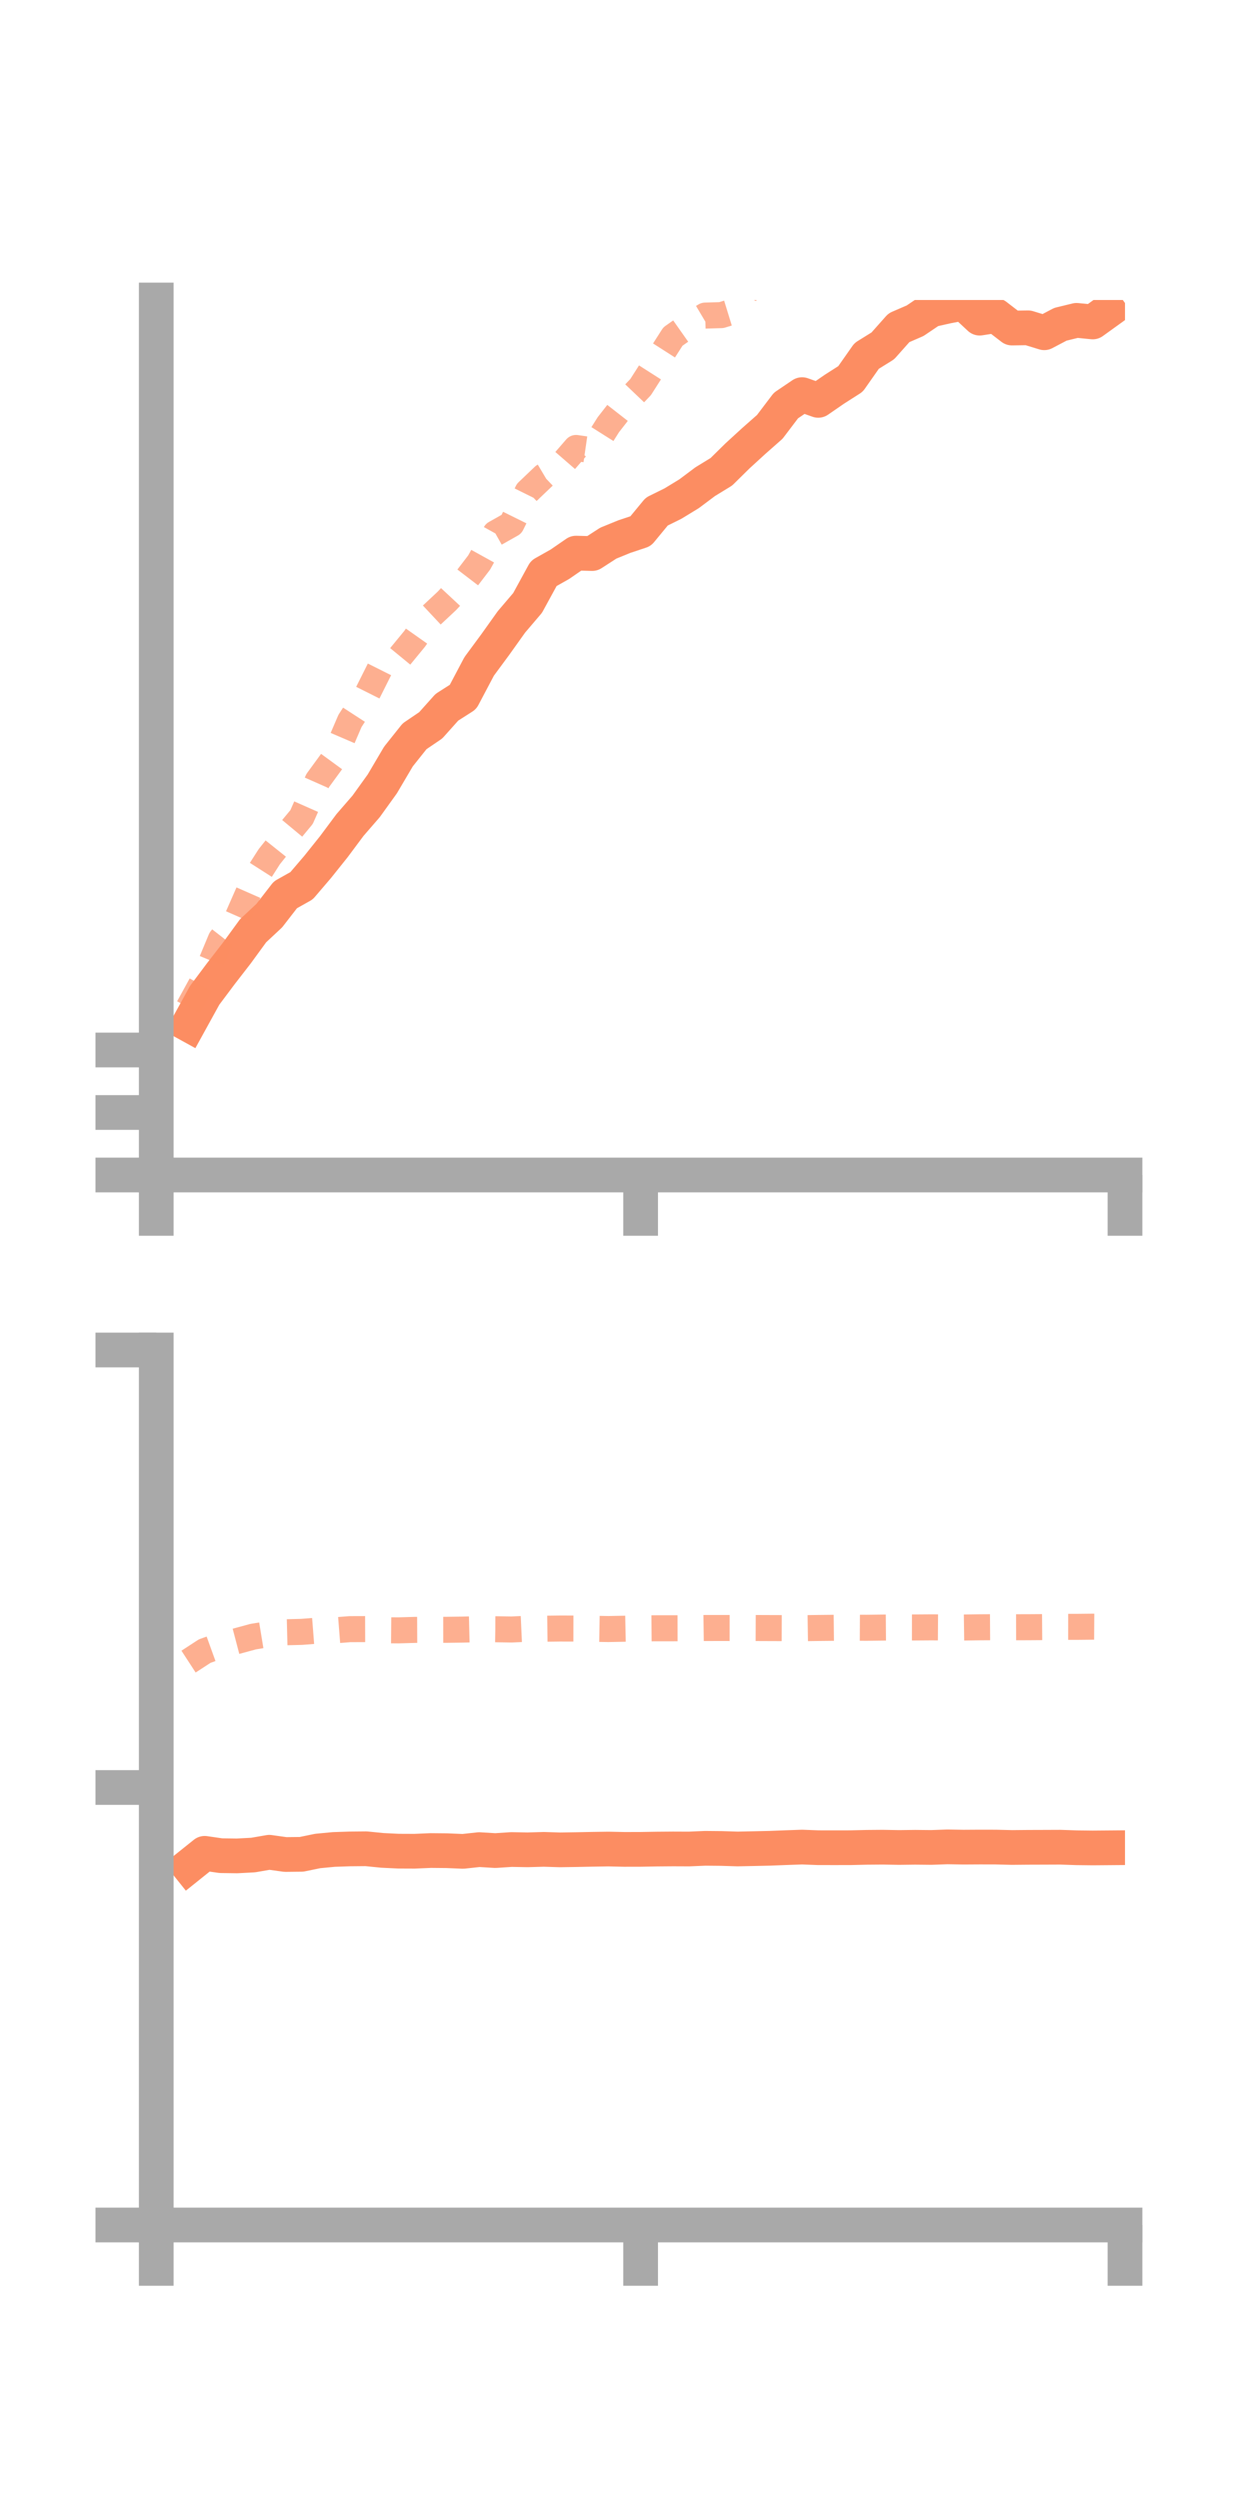 <?xml version="1.0" encoding="utf-8" standalone="no"?>
<!DOCTYPE svg PUBLIC "-//W3C//DTD SVG 1.1//EN"
  "http://www.w3.org/Graphics/SVG/1.1/DTD/svg11.dtd">
<!-- Created with matplotlib (https://matplotlib.org/) -->
<svg height="144pt" version="1.1" viewBox="0 0 72 144" width="72pt" xmlns="http://www.w3.org/2000/svg" xmlns:xlink="http://www.w3.org/1999/xlink">
 <defs>
  <style type="text/css">*{stroke-linecap:butt;stroke-linejoin:round;}</style>
 </defs>
 <g id="figure_1">
  <g id="patch_1">
   <path d="M 0 144 
L 72 144 
L 72 0 
L 0 0 
z
" style="fill:none;"/>
  </g>
  <g id="axes_1">
   <g id="patch_2">
    <path d="M 9 67.68 
L 64.8 67.68 
L 64.8 17.28 
L 9 17.28 
z
" style="fill:none;"/>
   </g>
   <g id="matplotlib.axis_1">
    <g id="xtick_1">
     <g id="line2d_1">
      <defs>
       <path d="M 0 0 
L 0 3.5 
" id="m397ca1bab4" style="stroke:#a9a9a9;stroke-width:2;"/>
      </defs>
      <g>
       <use style="fill:#a9a9a9;stroke:#a9a9a9;stroke-width:2;" x="9" xlink:href="#m397ca1bab4" y="67.68"/>
      </g>
     </g>
    </g>
    <g id="xtick_2">
     <g id="line2d_2">
      <g>
       <use style="fill:#a9a9a9;stroke:#a9a9a9;stroke-width:2;" x="36.9" xlink:href="#m397ca1bab4" y="67.68"/>
      </g>
     </g>
    </g>
    <g id="xtick_3">
     <g id="line2d_3">
      <g>
       <use style="fill:#a9a9a9;stroke:#a9a9a9;stroke-width:2;" x="64.8" xlink:href="#m397ca1bab4" y="67.68"/>
      </g>
     </g>
    </g>
   </g>
   <g id="matplotlib.axis_2">
    <g id="ytick_1">
     <g id="line2d_4">
      <defs>
       <path d="M 0 0 
L -3.5 0 
" id="m1995738111" style="stroke:#a9a9a9;stroke-width:2;"/>
      </defs>
      <g>
       <use style="fill:#a9a9a9;stroke:#a9a9a9;stroke-width:2;" x="9" xlink:href="#m1995738111" y="67.68"/>
      </g>
     </g>
    </g>
    <g id="ytick_2">
     <g id="line2d_5">
      <g>
       <use style="fill:#a9a9a9;stroke:#a9a9a9;stroke-width:2;" x="9" xlink:href="#m1995738111" y="64.08"/>
      </g>
     </g>
    </g>
    <g id="ytick_3">
     <g id="line2d_6">
      <g>
       <use style="fill:#a9a9a9;stroke:#a9a9a9;stroke-width:2;" x="9" xlink:href="#m1995738111" y="60.48"/>
      </g>
     </g>
    </g>
   </g>
   <g id="line2d_7">
    <path clip-path="url(#p6f2fb332a2)" d="M 10.86 59.016 
L 11.79 57.328 
L 12.72 56.086 
L 13.65 54.885 
L 14.58 53.609 
L 15.51 52.741 
L 16.44 51.541 
L 17.37 51.019 
L 18.3 49.931 
L 19.23 48.768 
L 20.16 47.52 
L 21.09 46.447 
L 22.02 45.154 
L 22.95 43.577 
L 23.88 42.41 
L 24.81 41.779 
L 25.74 40.739 
L 26.67 40.145 
L 27.6 38.385 
L 28.53 37.124 
L 29.46 35.82 
L 30.39 34.728 
L 31.32 33.025 
L 32.25 32.501 
L 33.18 31.86 
L 34.11 31.885 
L 35.04 31.284 
L 35.97 30.905 
L 36.9 30.595 
L 37.83 29.467 
L 38.76 29.008 
L 39.69 28.441 
L 40.62 27.744 
L 41.55 27.175 
L 42.48 26.259 
L 43.41 25.407 
L 44.34 24.587 
L 45.27 23.36 
L 46.2 22.731 
L 47.13 23.061 
L 48.06 22.42 
L 48.99 21.826 
L 49.92 20.501 
L 50.85 19.923 
L 51.78 18.877 
L 52.71 18.474 
L 53.64 17.846 
L 54.57 17.638 
L 55.5 17.46 
L 56.43 18.326 
L 57.36 18.18 
L 58.29 18.896 
L 59.22 18.882 
L 60.15 19.167 
L 61.08 18.678 
L 62.01 18.452 
L 62.94 18.545 
L 63.87 17.875 
" style="fill:none;stroke:#fc8d62;stroke-linecap:square;stroke-width:2;"/>
   </g>
   <g id="line2d_8">
    <path clip-path="url(#p6f2fb332a2)" d="M 10.86 58.035 
L 11.79 56.34 
L 12.72 54.109 
L 13.65 52.916 
L 14.58 50.801 
L 15.51 49.346 
L 16.44 48.182 
L 17.37 47.063 
L 18.3 44.96 
L 19.23 43.687 
L 20.16 41.523 
L 21.09 40.089 
L 22.02 38.234 
L 22.95 37.932 
L 23.88 36.8 
L 24.81 35.482 
L 25.74 34.612 
L 26.67 33.614 
L 27.6 32.399 
L 28.53 30.719 
L 29.46 30.195 
L 30.39 28.316 
L 31.32 27.429 
L 32.25 26.876 
L 33.18 25.803 
L 34.11 25.937 
L 35.04 24.464 
L 35.97 23.272 
L 36.9 22.296 
L 37.83 20.839 
L 38.76 19.385 
L 39.69 18.73 
L 40.62 18.178 
L 41.55 18.151 
L 42.48 17.865 
L 43.41 15.867 
L 44.34 14.859 
L 45.27 13.299 
L 46.2 13.489 
L 47.13 11.864 
L 48.06 11.334 
L 48.99 9.581 
L 49.92 8.901 
L 50.85 7.432 
L 51.78 7.474 
L 52.71 6.08 
L 53.64 4.857 
L 54.57 5.123 
L 55.5 4.711 
L 56.43 2.817 
L 57.36 3.021 
L 58.29 3.058 
L 59.22 2.646 
L 60.15 2.16 
L 61.08 1.376 
L 62.01 0.948 
L 62.94 0.784 
L 63.87 -0.635 
" style="fill:none;stroke:#fc8d62;stroke-dasharray:1.5,1.5;stroke-dashoffset:0;stroke-opacity:0.7;stroke-width:1.5;"/>
   </g>
   <g id="patch_3">
    <path d="M 9 67.68 
L 9 17.28 
" style="fill:none;stroke:#a9a9a9;stroke-linecap:square;stroke-linejoin:miter;stroke-width:2;"/>
   </g>
   <g id="patch_4">
    <path d="M 64.8 67.68 
L 64.8 17.28 
" style="fill:none;"/>
   </g>
   <g id="patch_5">
    <path d="M 9 67.68 
L 64.8 67.68 
" style="fill:none;stroke:#a9a9a9;stroke-linecap:square;stroke-linejoin:miter;stroke-width:2;"/>
   </g>
   <g id="patch_6">
    <path d="M 9 17.28 
L 64.8 17.28 
" style="fill:none;"/>
   </g>
  </g>
  <g id="axes_2">
   <g id="patch_7">
    <path d="M 9 128.16 
L 64.8 128.16 
L 64.8 77.76 
L 9 77.76 
z
" style="fill:none;"/>
   </g>
   <g id="matplotlib.axis_3">
    <g id="xtick_4">
     <g id="line2d_9">
      <g>
       <use style="fill:#a9a9a9;stroke:#a9a9a9;stroke-width:2;" x="9" xlink:href="#m397ca1bab4" y="128.16"/>
      </g>
     </g>
    </g>
    <g id="xtick_5">
     <g id="line2d_10">
      <g>
       <use style="fill:#a9a9a9;stroke:#a9a9a9;stroke-width:2;" x="36.9" xlink:href="#m397ca1bab4" y="128.16"/>
      </g>
     </g>
    </g>
    <g id="xtick_6">
     <g id="line2d_11">
      <g>
       <use style="fill:#a9a9a9;stroke:#a9a9a9;stroke-width:2;" x="64.8" xlink:href="#m397ca1bab4" y="128.16"/>
      </g>
     </g>
    </g>
   </g>
   <g id="matplotlib.axis_4">
    <g id="ytick_4">
     <g id="line2d_12">
      <g>
       <use style="fill:#a9a9a9;stroke:#a9a9a9;stroke-width:2;" x="9" xlink:href="#m1995738111" y="128.16"/>
      </g>
     </g>
    </g>
    <g id="ytick_5">
     <g id="line2d_13">
      <g>
       <use style="fill:#a9a9a9;stroke:#a9a9a9;stroke-width:2;" x="9" xlink:href="#m1995738111" y="102.96"/>
      </g>
     </g>
    </g>
    <g id="ytick_6">
     <g id="line2d_14">
      <g>
       <use style="fill:#a9a9a9;stroke:#a9a9a9;stroke-width:2;" x="9" xlink:href="#m1995738111" y="77.76"/>
      </g>
     </g>
    </g>
   </g>
   <g id="line2d_15">
    <path clip-path="url(#pc7e1b4bdd6)" d="M 10.86 107.497 
L 11.79 106.752 
L 12.72 106.887 
L 13.65 106.9 
L 14.58 106.851 
L 15.51 106.69 
L 16.44 106.82 
L 17.37 106.809 
L 18.3 106.617 
L 19.23 106.529 
L 20.16 106.498 
L 21.09 106.489 
L 22.02 106.582 
L 22.95 106.627 
L 23.88 106.631 
L 24.81 106.591 
L 25.74 106.6 
L 26.67 106.639 
L 27.6 106.538 
L 28.53 106.594 
L 29.46 106.533 
L 30.39 106.55 
L 31.32 106.523 
L 32.25 106.552 
L 33.18 106.538 
L 34.11 106.519 
L 35.04 106.505 
L 35.97 106.525 
L 36.9 106.523 
L 37.83 106.507 
L 38.76 106.499 
L 39.69 106.503 
L 40.62 106.463 
L 41.55 106.472 
L 42.48 106.501 
L 43.41 106.482 
L 44.34 106.461 
L 45.27 106.425 
L 46.2 106.392 
L 47.13 106.428 
L 48.06 106.429 
L 48.99 106.428 
L 49.92 106.406 
L 50.85 106.398 
L 51.78 106.415 
L 52.71 106.403 
L 53.64 106.413 
L 54.57 106.38 
L 55.5 106.396 
L 56.43 106.39 
L 57.36 106.392 
L 58.29 106.415 
L 59.22 106.406 
L 60.15 106.403 
L 61.08 106.399 
L 62.01 106.431 
L 62.94 106.442 
L 63.87 106.434 
" style="fill:none;stroke:#fc8d62;stroke-linecap:square;stroke-width:2;"/>
   </g>
   <g id="line2d_16">
    <path clip-path="url(#pc7e1b4bdd6)" d="M 10.86 95.709 
L 11.79 95.104 
L 12.72 94.768 
L 13.65 94.524 
L 14.58 94.271 
L 15.51 94.118 
L 16.44 94.019 
L 17.37 93.996 
L 18.3 93.924 
L 19.23 93.912 
L 20.16 93.839 
L 21.09 93.836 
L 22.02 93.901 
L 22.95 93.909 
L 23.88 93.882 
L 24.81 93.878 
L 25.74 93.877 
L 26.67 93.864 
L 27.6 93.841 
L 28.53 93.844 
L 29.46 93.859 
L 30.39 93.817 
L 31.32 93.815 
L 32.25 93.803 
L 33.18 93.805 
L 34.11 93.817 
L 35.04 93.833 
L 35.97 93.815 
L 36.9 93.796 
L 37.83 93.788 
L 38.76 93.788 
L 39.69 93.786 
L 40.62 93.773 
L 41.55 93.772 
L 42.48 93.773 
L 43.41 93.773 
L 44.34 93.777 
L 45.27 93.78 
L 46.2 93.785 
L 47.13 93.771 
L 48.06 93.761 
L 48.99 93.755 
L 49.92 93.76 
L 50.85 93.748 
L 51.78 93.741 
L 52.71 93.742 
L 53.64 93.735 
L 54.57 93.741 
L 55.5 93.745 
L 56.43 93.732 
L 57.36 93.726 
L 58.29 93.73 
L 59.22 93.728 
L 60.15 93.721 
L 61.08 93.706 
L 62.01 93.707 
L 62.94 93.697 
L 63.87 93.703 
" style="fill:none;stroke:#fc8d62;stroke-dasharray:1.5,1.5;stroke-dashoffset:0;stroke-opacity:0.7;stroke-width:1.5;"/>
   </g>
   <g id="patch_8">
    <path d="M 9 128.16 
L 9 77.76 
" style="fill:none;stroke:#a9a9a9;stroke-linecap:square;stroke-linejoin:miter;stroke-width:2;"/>
   </g>
   <g id="patch_9">
    <path d="M 64.8 128.16 
L 64.8 77.76 
" style="fill:none;"/>
   </g>
   <g id="patch_10">
    <path d="M 9 128.16 
L 64.8 128.16 
" style="fill:none;stroke:#a9a9a9;stroke-linecap:square;stroke-linejoin:miter;stroke-width:2;"/>
   </g>
   <g id="patch_11">
    <path d="M 9 77.76 
L 64.8 77.76 
" style="fill:none;"/>
   </g>
  </g>
 </g>
 <defs>
  <clipPath id="p6f2fb332a2">
   <rect height="50.4" width="55.8" x="9" y="17.28"/>
  </clipPath>
  <clipPath id="pc7e1b4bdd6">
   <rect height="50.4" width="55.8" x="9" y="77.76"/>
  </clipPath>
 </defs>
</svg>
